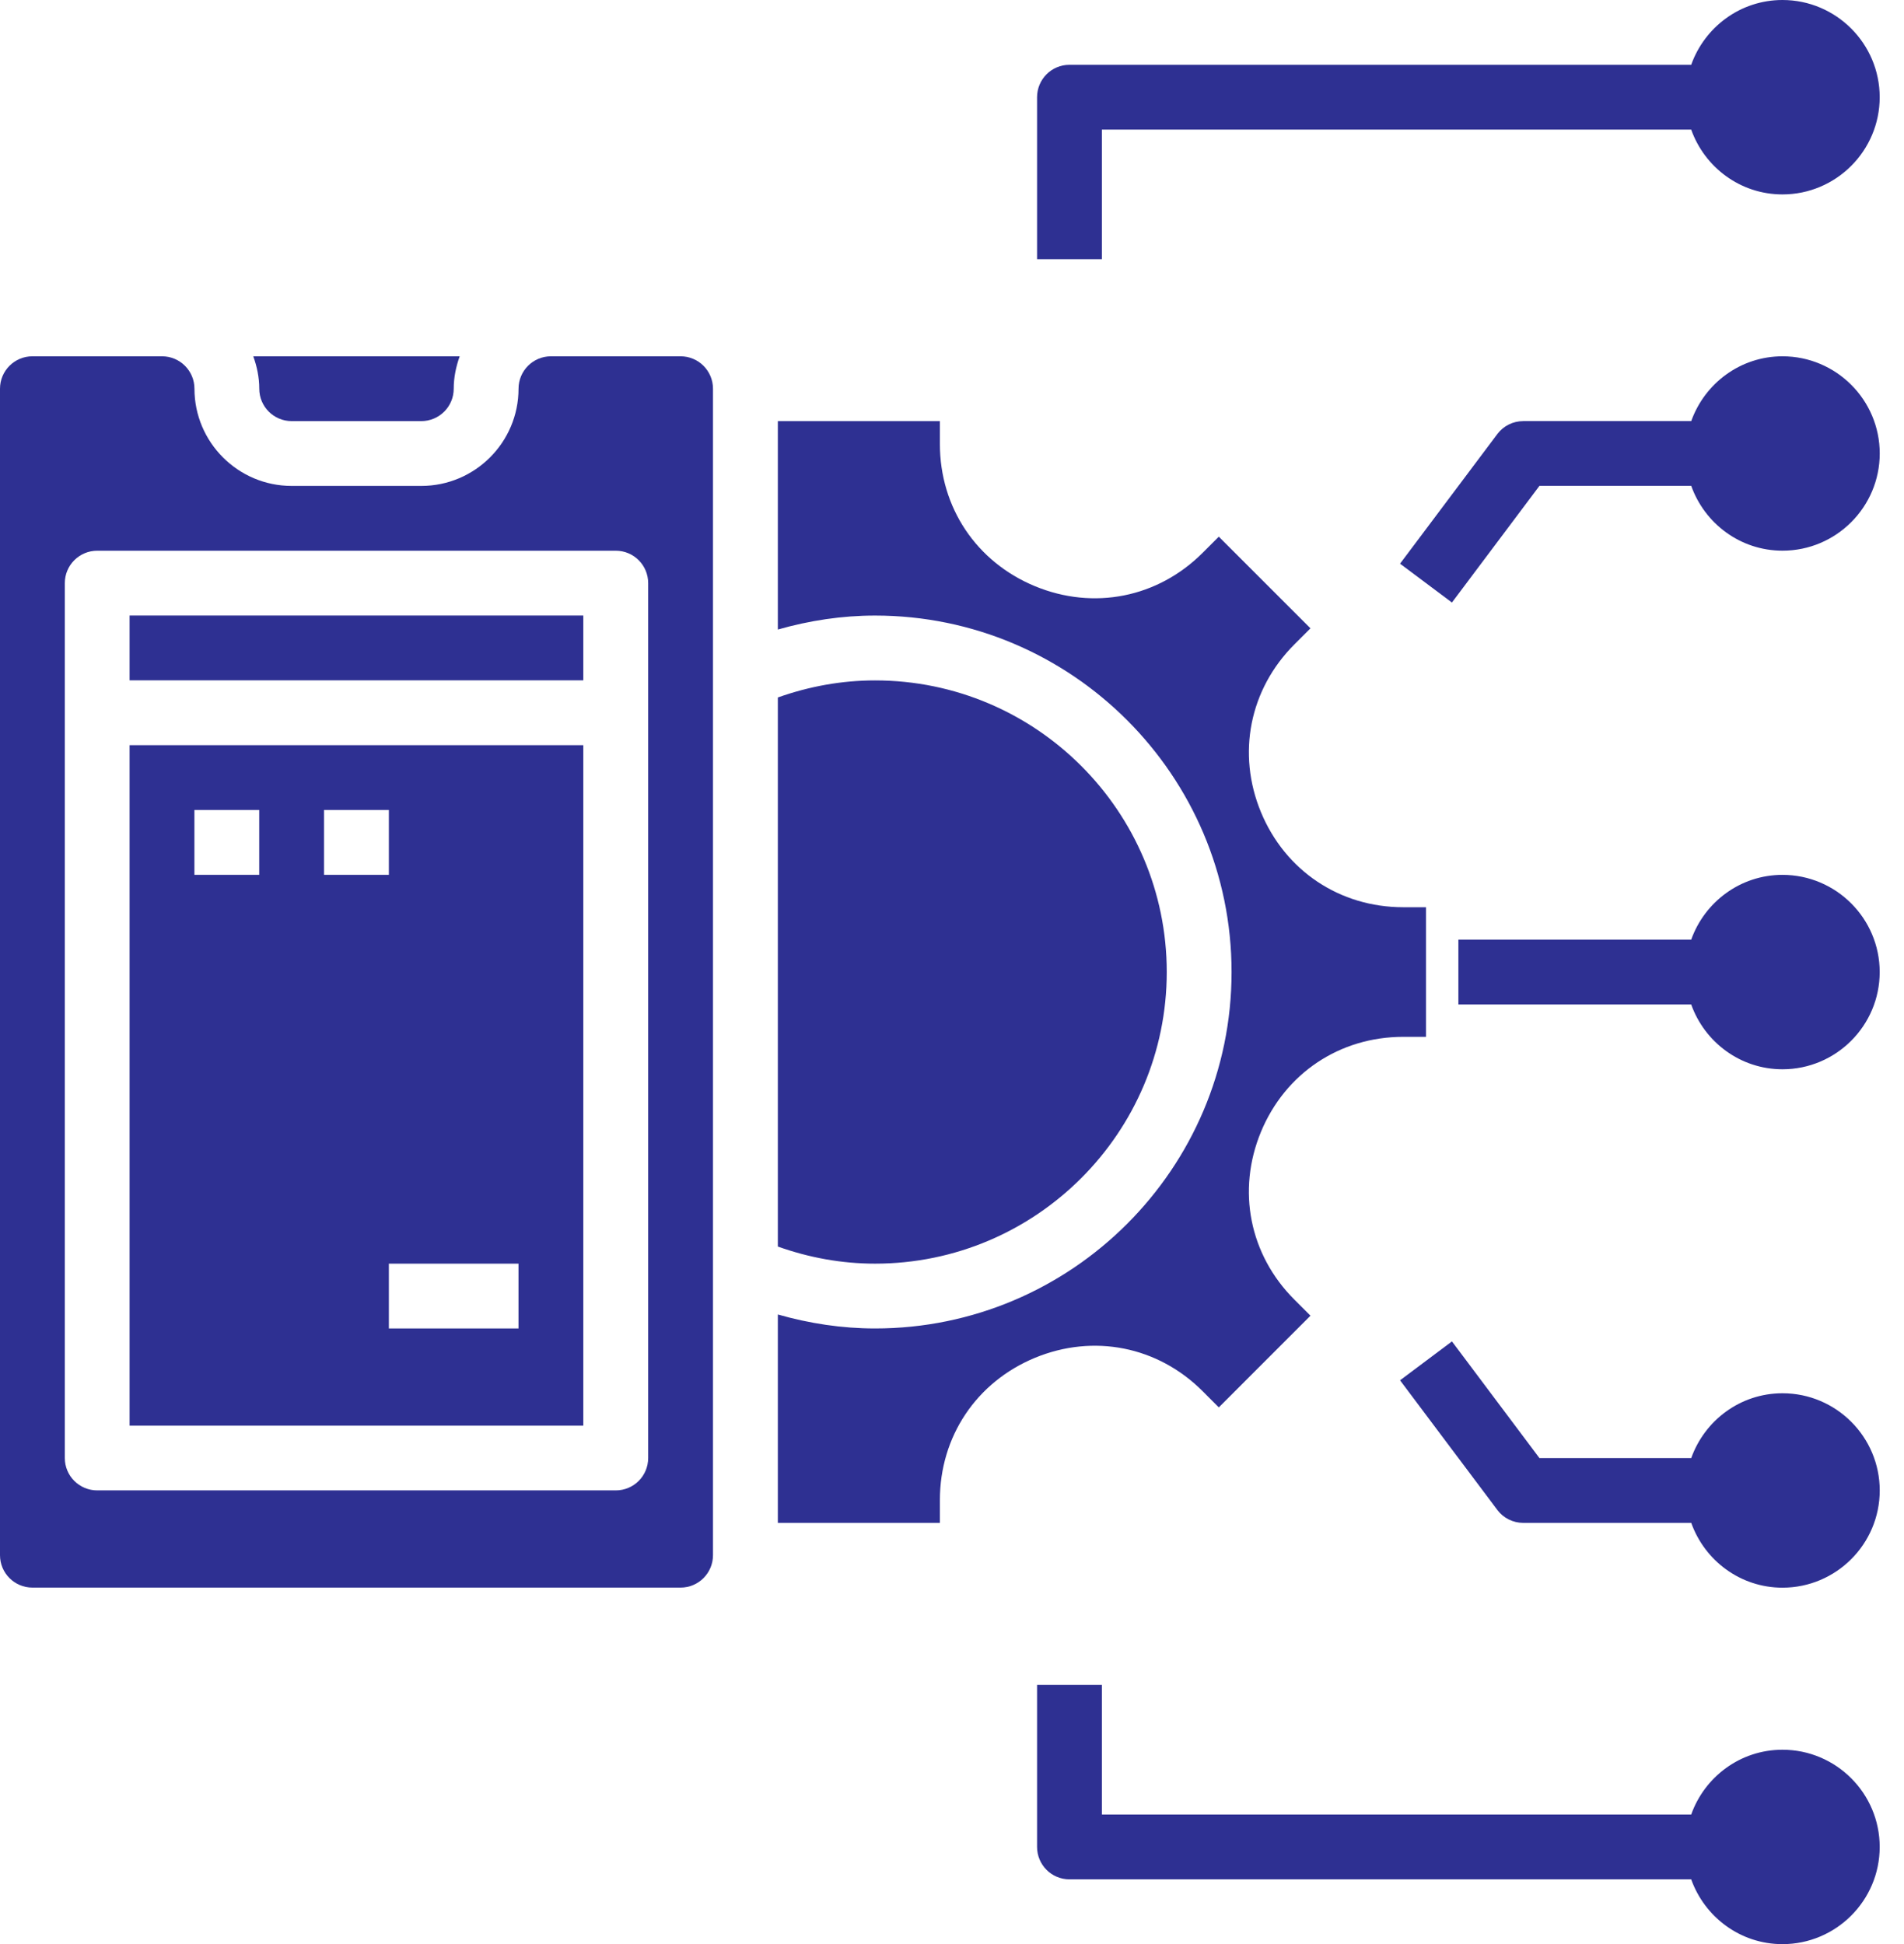<svg width="47" height="48" viewBox="0 0 47 48" fill="none" xmlns="http://www.w3.org/2000/svg">
<path d="M29.688 34.349L30.086 34.748L32.349 32.484L31.951 32.086C30.843 30.979 30.528 29.392 31.127 27.944C31.727 26.497 33.072 25.599 34.638 25.599H35.201V22.399H34.638C33.072 22.399 31.727 21.5 31.127 20.053C30.528 18.606 30.844 17.019 31.951 15.911L32.349 15.513L30.086 13.25L29.688 13.648C28.581 14.756 26.995 15.072 25.546 14.472C24.1 13.873 23.201 12.528 23.201 10.962V10.398H19.201V15.543C19.98 15.321 20.782 15.198 21.601 15.198C26.453 15.198 30.401 19.147 30.401 23.999C30.401 28.851 26.453 32.799 21.601 32.799C20.782 32.799 19.98 32.676 19.201 32.454V37.599H23.201V37.036C23.201 35.469 24.1 34.124 25.547 33.524C26.994 32.926 28.581 33.24 29.688 34.349Z" fill="#2E3092"/>
<path d="M14.399 15.197H3.199V16.797H14.399V15.197Z" fill="#2E3092"/>
<path d="M16.8 8.797H14.4H13.6C13.159 8.797 12.8 9.155 12.8 9.597C12.8 10.92 11.723 11.997 10.4 11.997H7.2C5.877 11.997 4.8 10.92 4.8 9.597C4.8 9.155 4.442 8.797 4 8.797H3.2H0.8C0.358 8.797 0 9.155 0 9.597V38.397C0 38.839 0.358 39.197 0.8 39.197H16.8C17.242 39.197 17.6 38.839 17.6 38.397V9.597C17.6 9.155 17.242 8.797 16.8 8.797ZM16 35.997C16 36.44 15.643 36.797 15.2 36.797H2.4C1.958 36.797 1.6 36.44 1.6 35.997V14.397C1.6 13.955 1.958 13.597 2.4 13.597H15.2C15.643 13.597 16 13.955 16 14.397V35.997Z" fill="#2E3092"/>
<path d="M3.199 35.199H14.399V18.398H3.199V35.199ZM12.799 32.799H9.599V31.199H12.799V32.799ZM7.999 19.998H9.599V21.599H7.999V19.998ZM4.799 19.998H6.399V21.599H4.799V19.998Z" fill="#2E3092"/>
<path d="M7.2 10.397H10.4C10.842 10.397 11.2 10.039 11.2 9.597C11.2 9.315 11.258 9.048 11.347 8.797H6.252C6.342 9.048 6.4 9.315 6.4 9.597C6.4 10.039 6.758 10.397 7.2 10.397Z" fill="#2E3092"/>
<path d="M28.801 23.999C28.801 20.029 25.572 16.799 21.601 16.799C20.777 16.799 19.974 16.946 19.201 17.22V30.777C19.974 31.052 20.777 31.199 21.601 31.199C25.572 31.199 28.801 27.969 28.801 23.999Z" fill="#2E3092"/>
<path d="M44 21.6C42.959 21.6 42.078 22.271 41.747 23.2H36V24.8H41.747C42.078 25.729 42.959 26.4 44 26.4C45.323 26.4 46.4 25.323 46.4 24C46.4 22.676 45.323 21.6 44 21.6Z" fill="#2E3092"/>
<path d="M44 0C42.958 0 42.078 0.671 41.747 1.6H26.4C25.957 1.6 25.6 1.958 25.6 2.4V6.4H27.2V3.2H41.747C42.078 4.129 42.958 4.8 44 4.8C45.323 4.8 46.4 3.723 46.4 2.4C46.4 1.077 45.323 0 44 0Z" fill="#2E3092"/>
<path d="M44.001 8.797C42.959 8.797 42.079 9.468 41.748 10.397H37.601C37.349 10.397 37.112 10.515 36.961 10.717L34.56 13.917L35.841 14.876L38.001 11.996H41.748C42.079 12.925 42.959 13.596 44.001 13.596C45.324 13.596 46.401 12.519 46.401 11.196C46.401 9.873 45.324 8.797 44.001 8.797Z" fill="#2E3092"/>
<path d="M44.001 34.399C42.959 34.399 42.079 35.07 41.748 35.999H38.001L35.841 33.119L34.56 34.079L36.961 37.279C37.111 37.481 37.349 37.599 37.601 37.599H41.748C42.079 38.528 42.959 39.199 44.001 39.199C45.324 39.199 46.401 38.122 46.401 36.799C46.401 35.476 45.324 34.399 44.001 34.399Z" fill="#2E3092"/>
<path d="M44 43.2C42.958 43.2 42.078 43.871 41.747 44.8H27.2V41.6H25.6V45.6C25.6 46.042 25.957 46.4 26.4 46.4H41.747C42.078 47.328 42.958 48 44 48C45.323 48 46.4 46.923 46.4 45.6C46.4 44.276 45.323 43.2 44 43.2Z" fill="#2E3092"/>
</svg>
